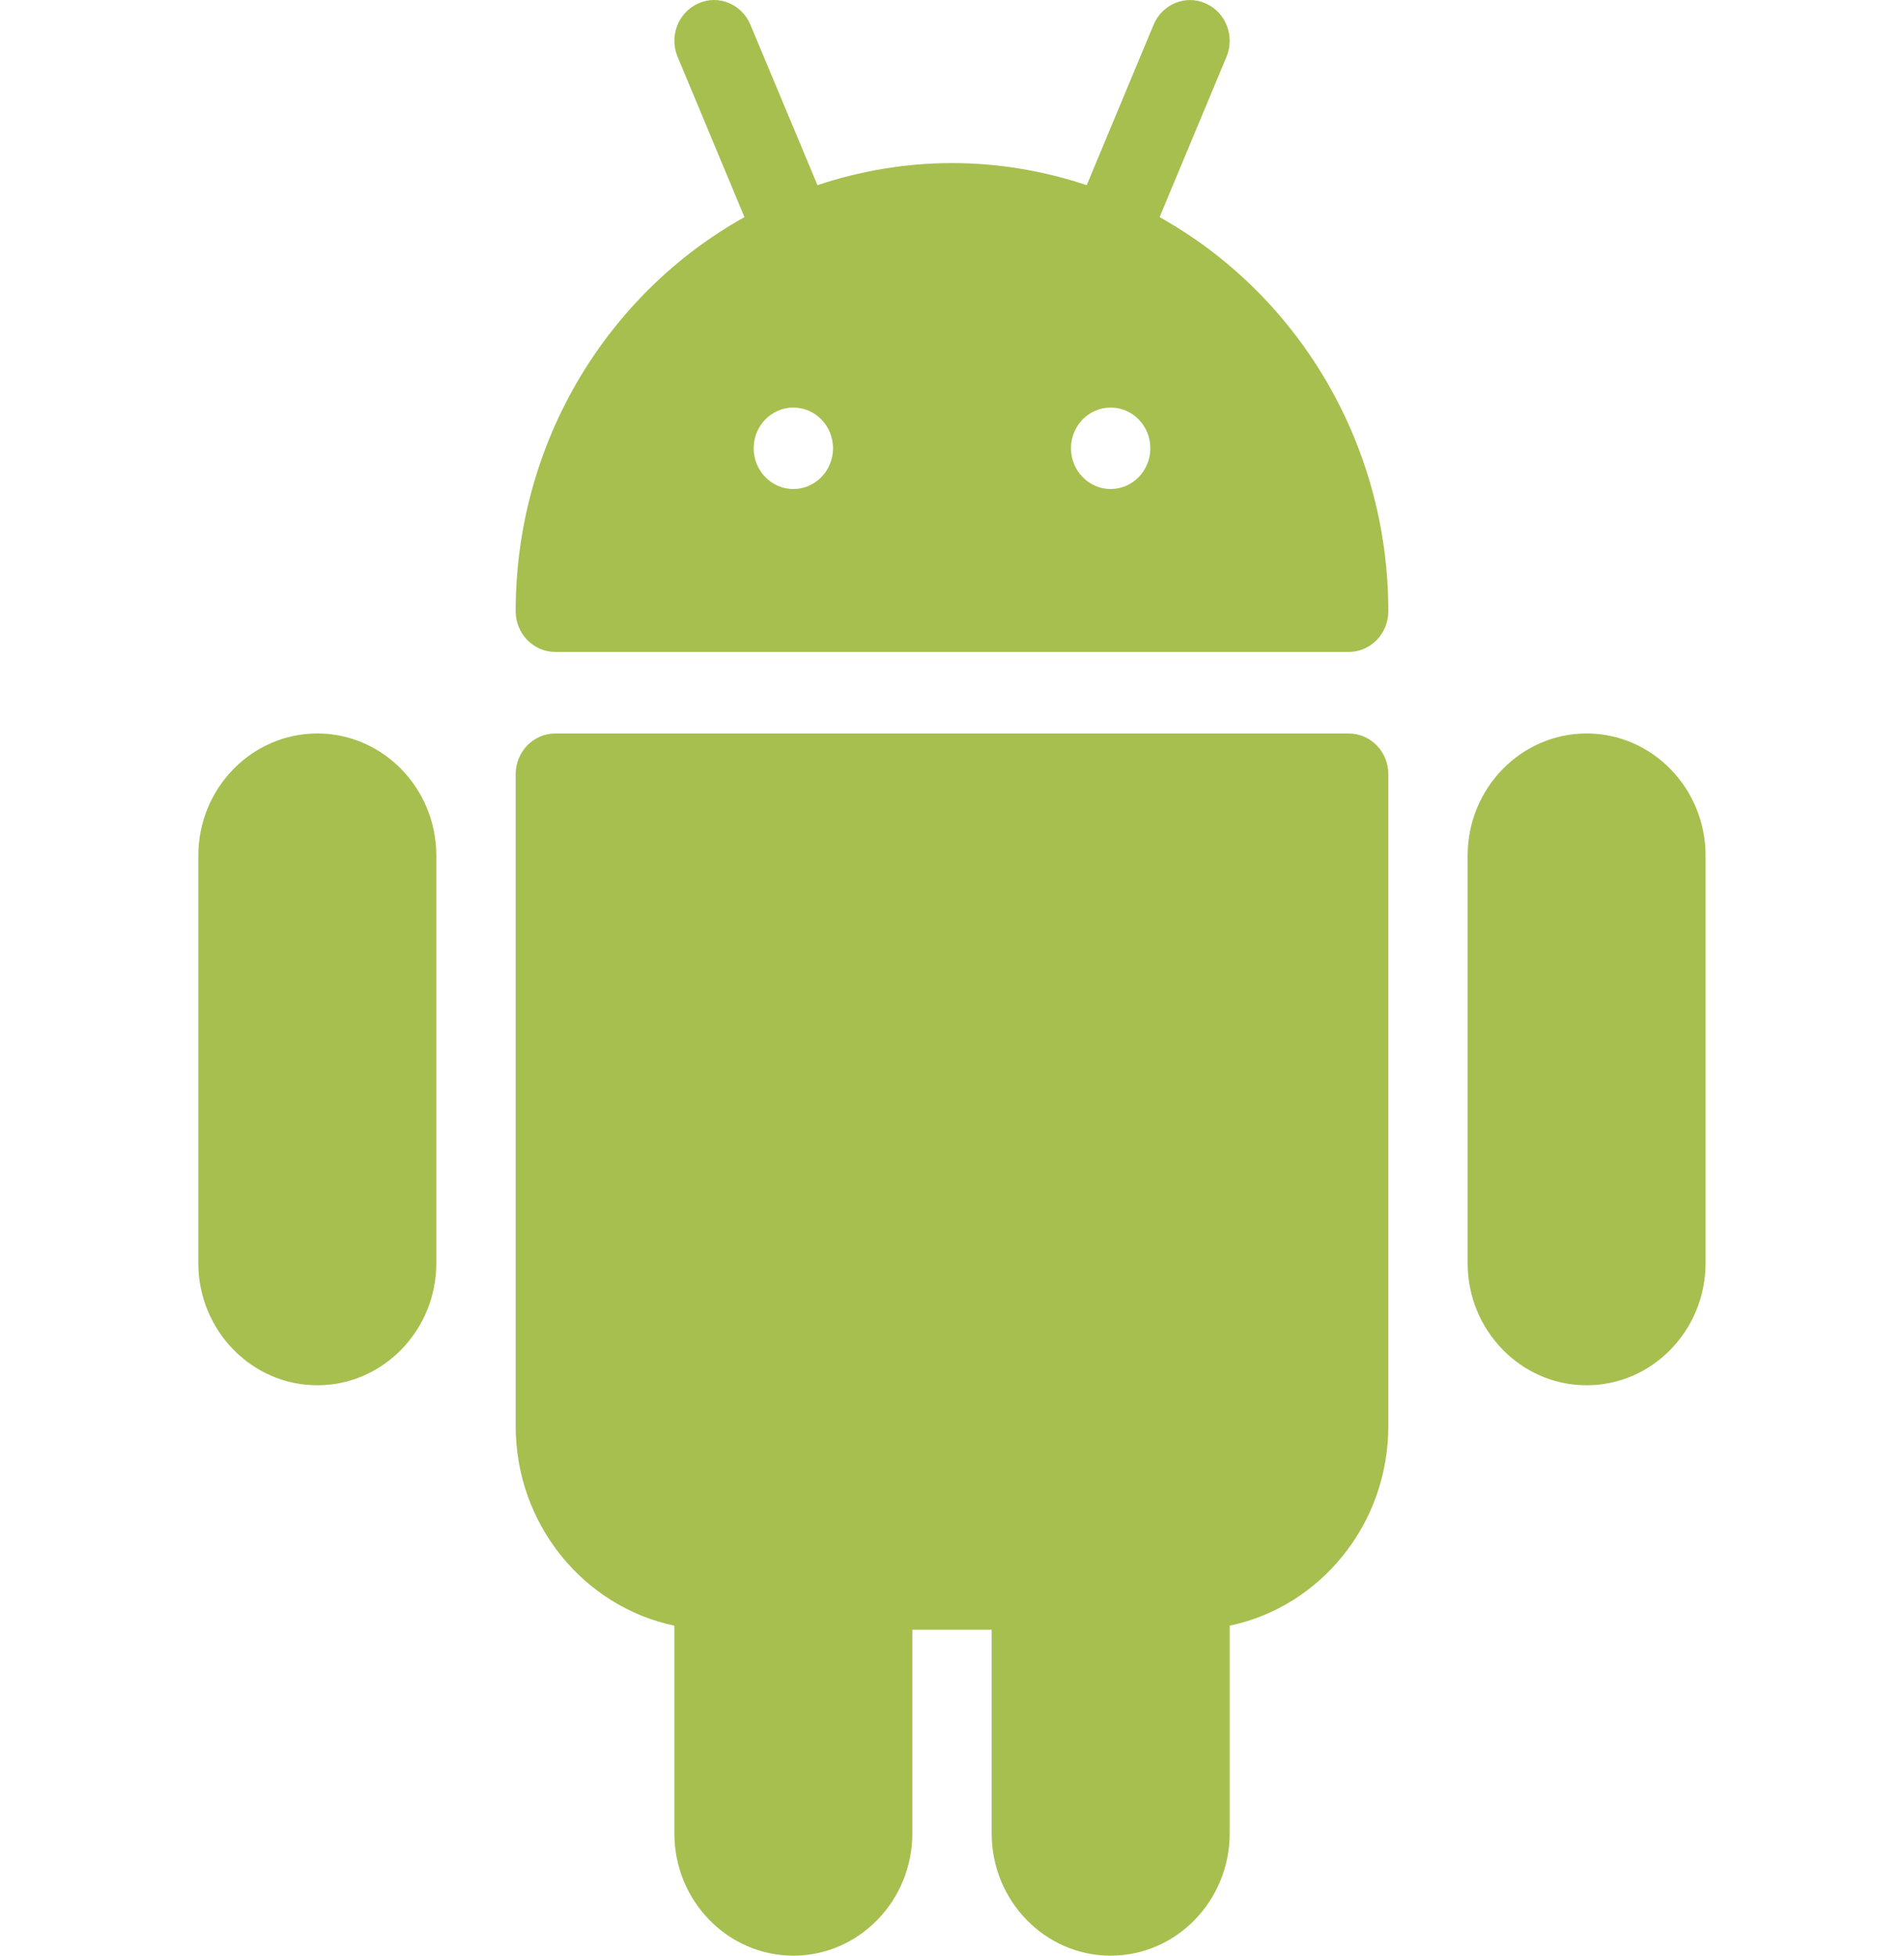 <svg width="37" height="38" viewBox="0 0 37 38" fill="none" xmlns="http://www.w3.org/2000/svg">
<g clip-path="url(#clip0)">
<path d="M26.208 14.252H10.792C10.367 14.252 10.021 14.606 10.021 15.043V27.709C10.021 29.622 11.347 31.219 13.105 31.588V35.625C13.105 36.934 14.142 38 15.417 38C16.692 38 17.729 36.934 17.729 35.625V31.667H19.271V35.625C19.271 36.934 20.308 38 21.583 38C22.858 38 23.896 36.934 23.896 35.625V31.588C25.653 31.221 26.979 29.622 26.979 27.709V15.043C26.979 14.605 26.634 14.252 26.208 14.252Z" fill="#A6BF4F"/>
<path d="M22.534 4.219L23.834 1.104C24.002 0.702 23.82 0.238 23.428 0.066C23.041 -0.108 22.584 0.079 22.417 0.482L21.118 3.598C20.293 3.323 19.414 3.169 18.502 3.169C17.589 3.169 16.71 3.323 15.886 3.598L14.583 0.482C14.416 0.079 13.959 -0.11 13.572 0.066C13.18 0.238 13 0.704 13.168 1.104L14.467 4.219C11.82 5.694 10.021 8.574 10.021 11.877C10.021 12.314 10.367 12.668 10.792 12.668H26.208C26.633 12.668 26.979 12.314 26.979 11.877C26.979 8.574 25.18 5.694 22.534 4.219ZM15.417 9.502C14.991 9.502 14.646 9.147 14.646 8.71C14.646 8.273 14.991 7.919 15.417 7.919C15.842 7.919 16.188 8.273 16.188 8.71C16.188 9.147 15.842 9.502 15.417 9.502ZM21.583 9.502C21.158 9.502 20.812 9.147 20.812 8.71C20.812 8.273 21.158 7.919 21.583 7.919C22.009 7.919 22.354 8.273 22.354 8.71C22.354 9.147 22.009 9.502 21.583 9.502Z" fill="#A6BF4F"/>
<path d="M30.832 14.252C29.557 14.252 28.52 15.317 28.52 16.626V24.543C28.52 25.852 29.557 26.917 30.832 26.917C32.107 26.917 33.144 25.852 33.144 24.543V16.626C33.144 15.317 32.107 14.252 30.832 14.252Z" fill="#A6BF4F"/>
<path d="M6.167 14.252C4.892 14.252 3.854 15.317 3.854 16.626V24.543C3.854 25.852 4.892 26.917 6.167 26.917C7.442 26.917 8.479 25.852 8.479 24.543V16.626C8.479 15.317 7.442 14.252 6.167 14.252Z" fill="#A6BF4F"/>
</g>
<defs>
<clipPath id="clip0">
<rect width="37" height="38" fill="white"/>
</clipPath>
</defs>
</svg>
